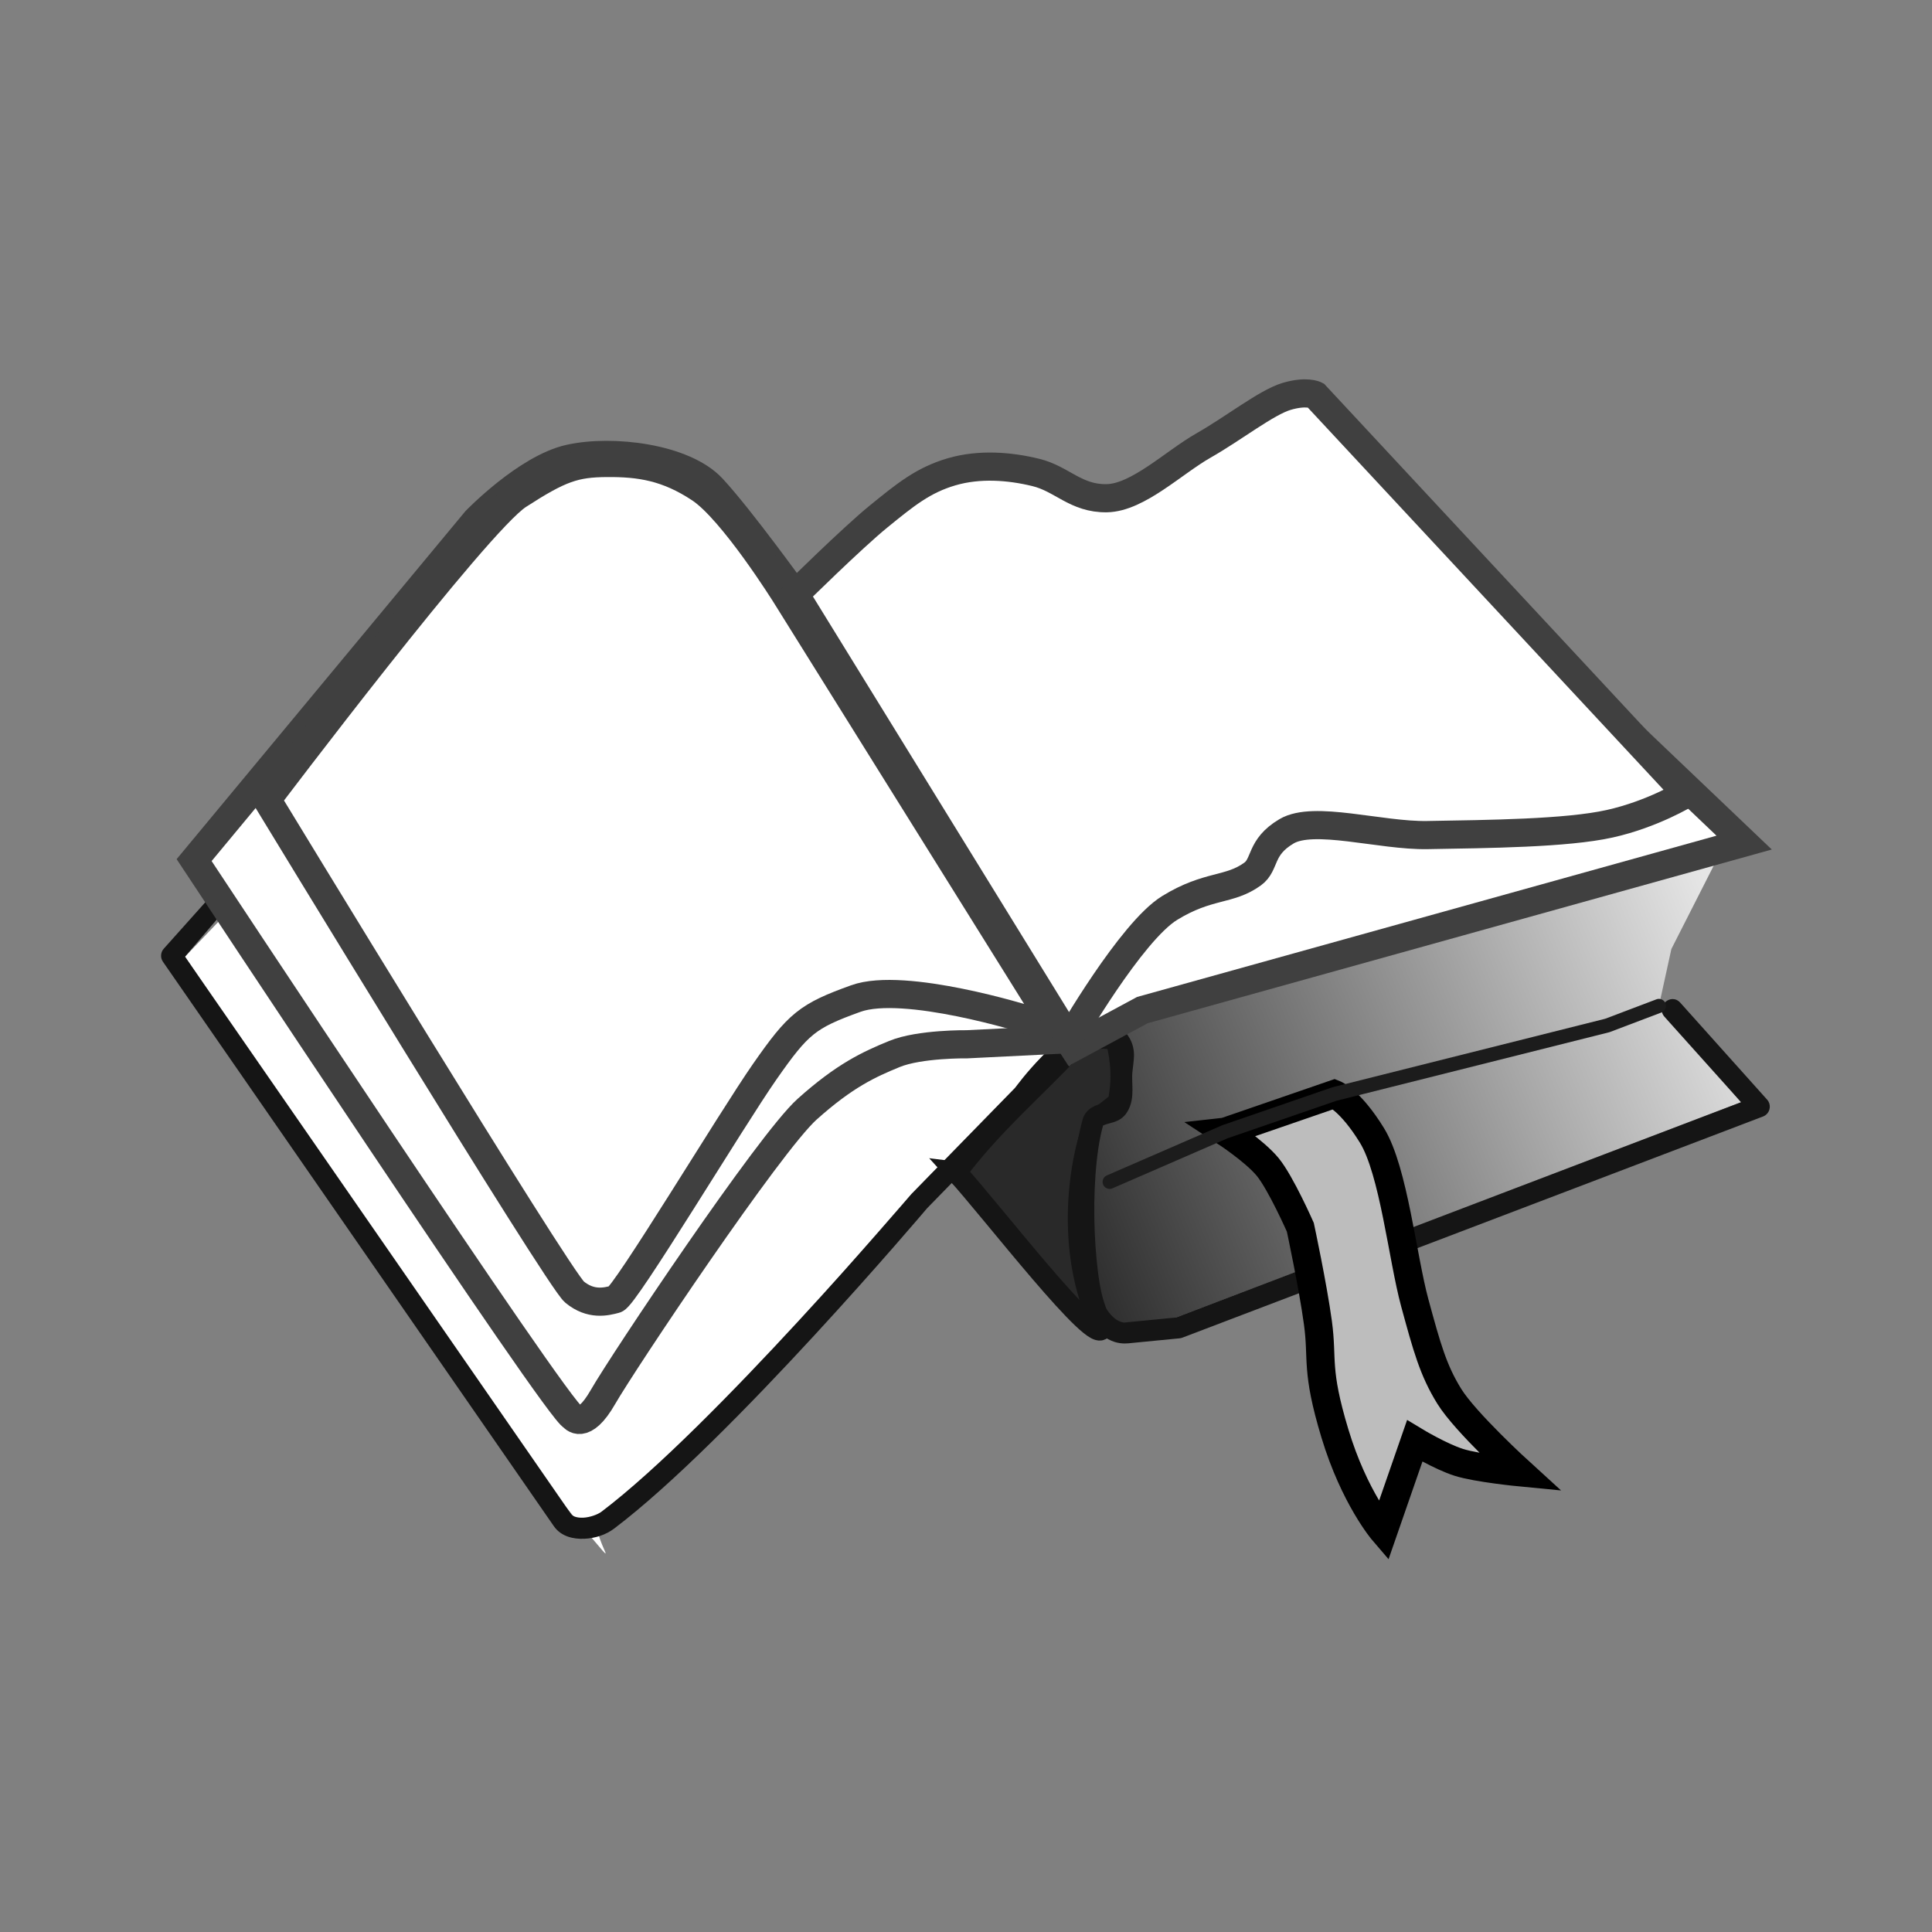 <?xml version="1.0" encoding="UTF-8" standalone="no"?>
<!-- Created with Inkscape (http://www.inkscape.org/) -->

<svg
   xmlns:dc="http://purl.org/dc/elements/1.1/"
   xmlns:cc="http://creativecommons.org/ns#"
   xmlns:rdf="http://www.w3.org/1999/02/22-rdf-syntax-ns#"
   xmlns:svg="http://www.w3.org/2000/svg"
   xmlns="http://www.w3.org/2000/svg"
   xmlns:xlink="http://www.w3.org/1999/xlink"
   xmlns:sodipodi="http://sodipodi.sourceforge.net/DTD/sodipodi-0.dtd"
   xmlns:inkscape="http://www.inkscape.org/namespaces/inkscape"
   width="48"
   height="48"
   viewBox="0 0 48 48"
   version="1.1"
   id="svg8"
   inkscape:version="0.92.2 5c3e80d, 2017-08-06"
   sodipodi:docname="cr3_logo_hc-256x256-src.svg"
   inkscape:export-filename="/home/valex/develop/exp/AndroidApps/u-virxkane-crengine/android/res/drawable-hdpi/cr3_logo_hc.png"
   inkscape:export-xdpi="27"
   inkscape:export-ydpi="27">
  <rect x="0" y="0" width="48" height="48" fill="#808080" stroke="none"/>
  <defs
     id="defs2">
    <linearGradient
       inkscape:collect="always"
       id="linearGradient1260">
      <stop
         style="stop-color:#282828;stop-opacity:1"
         offset="0"
         id="stop1256" />
      <stop
         style="stop-color:#e6e6e6;stop-opacity:1"
         offset="1"
         id="stop1258" />
    </linearGradient>
    <linearGradient
       inkscape:collect="always"
       xlink:href="#linearGradient1260"
       id="linearGradient1262"
       x1="36.584"
       y1="275.543"
       x2="62.565"
       y2="265.086"
       gradientUnits="userSpaceOnUse"
       gradientTransform="translate(2.4e-6)" />
  </defs>
  <sodipodi:namedview
     id="base"
     pagecolor="#ffffff"
     bordercolor="#666666"
     borderopacity="1.0"
     inkscape:pageopacity="0.0"
     inkscape:pageshadow="2"
     inkscape:zoom="1.979899"
     inkscape:cx="26.18569"
     inkscape:cy="14.533543"
     inkscape:document-units="px"
     inkscape:current-layer="layer1"
     showgrid="false"
     units="px"
     inkscape:window-width="1341"
     inkscape:window-height="932"
     inkscape:window-x="1421"
     inkscape:window-y="154"
     inkscape:window-maximized="0" />
  <g
     inkscape:label="Layer 1"
     inkscape:groupmode="layer"
     id="layer1"
     transform="translate(0,-284.3)">
    <g
       id="g836"
       transform="matrix(0.661,0,0,0.661,1.952,133.246)">
      <path
         sodipodi:nodetypes="czzccccccc"
         inkscape:connector-curvature="0"
         id="path1199"
         d="m 4.002,264.481 c 0,0 11.952,17.905 14.566,20.991 2.615,3.085 0.103,0.333 1.228,-0.189 1.125,-0.522 4.677,-4.066 4.677,-4.066 l 6.85,-7.834 3.869,-3.963 2.041,-1.837 -10.303,-16.72 -8.172,-1.808 z"
         style="fill:#ffffff;fill-opacity:1;fill-rule:evenodd;stroke:none;stroke-width:0.265px;stroke-linecap:butt;stroke-linejoin:miter;stroke-opacity:1" />
      <path
         sodipodi:nodetypes="ccccccc"
         inkscape:connector-curvature="0"
         id="path1177"
         d="m 32.993,272.584 c 1.305,1.425 5.313,6.653 5.479,5.847 -1.21,-2.369 -1.073,-5.588 -0.286,-7.768 l 0.886,-0.694 c 0.17,-0.751 0.14,-1.536 -0.065,-2.33 -0.523,-0.217 -1.089,-0.025 -1.62,0.251 -1.464,1.565 -3.046,2.895 -4.393,4.694 z"
         style="fill:#292929;fill-opacity:1;fill-rule:evenodd;stroke:#151515;stroke-width:0.794;stroke-linecap:butt;stroke-linejoin:miter;stroke-miterlimit:4;stroke-dasharray:none;stroke-opacity:1" />
      <path
         sodipodi:nodetypes="cccccccccccc"
         inkscape:connector-curvature="0"
         id="path1254"
         d="m 39.274,266.871 22.662,-6.748 -2.068,4.07 -0.468,2.138 3.088,3.621 -21.238,8.092 -1.826,0.499 -1.055,-0.835 -0.618,-2.856 0.435,-4.187 0.886,-0.694 -0.132,-2.764"
         style="fill:url(#linearGradient1262);fill-opacity:1;fill-rule:evenodd;stroke:none;stroke-width:0.529;stroke-linecap:butt;stroke-linejoin:miter;stroke-miterlimit:4;stroke-dasharray:none;stroke-opacity:1" />
      <path
         sodipodi:nodetypes="cccccsccccsccccccccccccccccccccccccccccccccscccccccccsccccc"
         inkscape:connector-curvature="0"
         id="path19"
         d="m 5.147,262.214 c -0.18,0.035 -0.308,0.136 -0.385,0.224 l -1.558,1.742 c -0.124,0.136 -0.138,0.34 -0.033,0.492 0,0 10.815,15.62 14.693,21.215 0.272,0.392 0.74,0.492 1.148,0.473 0.409,-0.019 0.808,-0.147 1.119,-0.383 4.373,-3.307 11.73,-12.001 11.762,-12.039 l 3.873,-3.969 c 0.014,-0.014 0.027,-0.029 0.039,-0.045 0,0 0.41,-0.566 0.971,-1.137 0.561,-0.57 1.299,-1.091 1.701,-1.109 0.05,-0.002 0.266,0.131 0.346,0.271 0.049,0.086 0.056,0.131 0.053,0.25 -0.003,0.119 -0.031,0.303 -0.055,0.557 -0.028,0.29 -8.9e-5,0.543 0,0.738 9e-5,0.196 -0.023,0.315 -0.082,0.408 0.017,-0.026 -0.078,0.04 -0.287,0.102 -0.105,0.031 -0.228,0.065 -0.361,0.143 -0.134,0.078 -0.286,0.228 -0.344,0.428 -0.333,1.156 -0.406,2.795 -0.346,4.275 0.03,0.74 0.096,1.437 0.189,2.01 0.094,0.573 0.181,0.998 0.396,1.32 0.302,0.452 0.655,0.684 0.945,0.779 0.29,0.096 0.553,0.051 0.553,0.051 l -0.041,0.006 1.936,-0.189 c 0.035,-0.003 0.07,-0.011 0.104,-0.023 l 21.828,-8.314 c 0.261,-0.099 0.341,-0.429 0.154,-0.637 l -3.26,-3.639 c -0.354,-0.395 -0.946,0.137 -0.592,0.531 l 2.875,3.207 -21.238,8.092 -1.885,0.184 c -0.014,10e-4 -0.027,0.003 -0.041,0.006 0,0 -0.021,0.013 -0.145,-0.027 -0.124,-0.041 -0.314,-0.139 -0.531,-0.465 -0.044,-0.067 -0.189,-0.478 -0.275,-1.008 -0.087,-0.53 -0.15,-1.203 -0.18,-1.916 -0.058,-1.415 0.036,-3.001 0.314,-3.99 0.028,-0.014 0.084,-0.037 0.17,-0.062 0.188,-0.056 0.516,-0.098 0.73,-0.434 0.179,-0.281 0.205,-0.583 0.205,-0.836 -1.15e-4,-0.253 -0.022,-0.474 -0.004,-0.662 0.021,-0.225 0.056,-0.41 0.061,-0.615 0.005,-0.205 -0.034,-0.442 -0.156,-0.658 -0.2,-0.354 -0.555,-0.698 -1.072,-0.674 -0.873,0.04 -1.624,0.726 -2.232,1.346 -0.59,0.6 -0.989,1.153 -1.016,1.189 l -3.869,3.963 c -0.007,0.006 -0.013,0.013 -0.02,0.019 0,0 -7.467,8.776 -11.652,11.941 -0.141,0.106 -0.432,0.211 -0.68,0.223 -0.248,0.012 -0.406,-0.057 -0.457,-0.131 -3.83,-5.526 -14.255,-20.581 -14.514,-20.955 l 1.265,-1.48 c 0.234,-0.251 0.309,-0.603 0.037,-0.761 z"
         style="color:#000000;font-style:normal;font-variant:normal;font-weight:normal;font-stretch:normal;font-size:medium;line-height:normal;font-family:sans-serif;font-variant-ligatures:normal;font-variant-position:normal;font-variant-caps:normal;font-variant-numeric:normal;font-variant-alternates:normal;font-feature-settings:normal;text-indent:0;text-align:start;text-decoration:none;text-decoration-line:none;text-decoration-style:solid;text-decoration-color:#000000;letter-spacing:normal;word-spacing:normal;text-transform:none;writing-mode:lr-tb;direction:ltr;text-orientation:mixed;dominant-baseline:auto;baseline-shift:baseline;text-anchor:start;white-space:normal;shape-padding:0;clip-rule:nonzero;display:inline;overflow:visible;visibility:visible;opacity:1;isolation:auto;mix-blend-mode:normal;color-interpolation:sRGB;color-interpolation-filters:linearRGB;solid-color:#000000;solid-opacity:1;vector-effect:none;fill:#151515;fill-opacity:1;fill-rule:evenodd;stroke:none;stroke-width:0.794;stroke-linecap:round;stroke-linejoin:round;stroke-miterlimit:4;stroke-dasharray:none;stroke-dashoffset:0;stroke-opacity:1;color-rendering:auto;image-rendering:auto;shape-rendering:auto;text-rendering:auto;enable-background:accumulate" />
      <path
         sodipodi:nodetypes="cszzzccczzcc"
         inkscape:connector-curvature="0"
         id="path1179"
         d="m 4.343,260.852 c 0,0 13.788,20.889 14.232,20.921 0,0 0.387,0.566 1.136,-0.742 0.749,-1.308 6.252,-9.542 7.672,-10.816 1.419,-1.273 2.335,-1.687 3.282,-2.076 0.947,-0.389 2.73,-0.365 2.73,-0.365 l 3.839,-0.19 -10.303,-16.72 c 0,0 -2.055,-2.854 -3.112,-3.992 -1.057,-1.138 -3.751,-1.473 -5.369,-1.111 -1.618,0.362 -3.516,2.329 -3.516,2.329 z"
         style="fill:#ffffff;fill-opacity:1;fill-rule:evenodd;stroke:#404040;stroke-width:1.058;stroke-linecap:butt;stroke-linejoin:miter;stroke-miterlimit:4;stroke-dasharray:none;stroke-opacity:1" />
      <path
         sodipodi:nodetypes="cccccccc"
         inkscape:connector-curvature="0"
         id="path1240"
         d="m 39.983,266.49 22.62,-6.296 -15.119,-14.41 -7.256,5.149 -8.594,1.166 -3.166,2.005 8.919,13.786 z"
         style="fill:#ffffff;fill-opacity:1;fill-rule:evenodd;stroke:#404040;stroke-width:1.058;stroke-linecap:butt;stroke-linejoin:miter;stroke-miterlimit:4;stroke-dasharray:none;stroke-opacity:1" />
      <path
         sodipodi:nodetypes="czzzzccczzzc"
         inkscape:connector-curvature="0"
         id="path1181"
         d="m 7.083,258.58 c 0,0 10.947,18.007 11.559,18.508 0.613,0.502 1.179,0.364 1.537,0.267 0.358,-0.096 4.349,-6.742 5.613,-8.553 1.264,-1.81 1.599,-2.09 3.423,-2.747 1.825,-0.657 6.449,0.793 6.449,0.793 l 1.041,0.279 -10.125,-16.231 c 0,0 -1.987,-3.185 -3.222,-4.005 -1.236,-0.82 -2.265,-0.974 -3.49,-0.966 -1.225,0.008 -1.77,0.195 -3.34,1.209 -1.57,1.014 -9.445,11.445 -9.445,11.445 z"
         style="fill:#ffffff;fill-opacity:1;fill-rule:evenodd;stroke:#404040;stroke-width:1.058;stroke-linecap:butt;stroke-linejoin:miter;stroke-miterlimit:4;stroke-dasharray:none;stroke-opacity:1" />
      <path
         sodipodi:nodetypes="cczzzczcczzczc"
         inkscape:connector-curvature="0"
         id="path1215"
         d="m 43.089,271.061 4.11,-1.417 c 0,0 0.604,0.235 1.417,1.559 0.813,1.324 1.149,4.603 1.606,6.284 0.458,1.681 0.692,2.539 1.299,3.52 0.607,0.981 2.669,2.858 2.669,2.858 0,0 -1.62,-0.156 -2.315,-0.378 -0.695,-0.222 -1.654,-0.803 -1.654,-0.803 l -1.181,3.402 c 0,0 -1.088,-1.266 -1.819,-3.685 -0.731,-2.419 -0.447,-2.756 -0.638,-4.158 -0.191,-1.402 -0.661,-3.591 -0.661,-3.591 0,0 -0.735,-1.668 -1.228,-2.268 -0.494,-0.599 -1.606,-1.323 -1.606,-1.323 z"
         style="fill:#bdbdbd;fill-opacity:1;fill-rule:evenodd;stroke:#000000;stroke-width:1.058;stroke-linecap:butt;stroke-linejoin:miter;stroke-miterlimit:4;stroke-dasharray:none;stroke-opacity:1" />
      <path
         sodipodi:nodetypes="czszzzzcczszszcc"
         inkscape:connector-curvature="0"
         id="path1225"
         d="m 26.931,250.863 c 0,0 2.142,-2.116 3.142,-2.929 1,-0.813 1.671,-1.364 2.74,-1.677 1.043,-0.305 2.176,-0.218 3.166,0.024 0.99,0.241 1.504,0.989 2.669,0.969 1.166,-0.021 2.513,-1.345 3.638,-1.984 1.125,-0.639 2.366,-1.619 3.118,-1.843 0.752,-0.223 1.087,-0.047 1.087,-0.047 L 60.429,258.352 c 0,0 -1.261,0.774 -2.882,1.134 -1.621,0.36 -4.563,0.385 -6.851,0.425 -1.764,0.031 -4.266,-0.749 -5.292,-0.142 -1.026,0.607 -0.774,1.242 -1.276,1.606 -0.878,0.637 -1.665,0.383 -3.118,1.276 -1.453,0.893 -3.776,4.932 -3.776,4.932 z"
         style="fill:#ffffff;fill-opacity:1;fill-rule:evenodd;stroke:#404040;stroke-width:1.058;stroke-linecap:butt;stroke-linejoin:miter;stroke-miterlimit:4;stroke-dasharray:none;stroke-opacity:1" />
      <path
         inkscape:connector-curvature="0"
         id="path1272"
         d="m 38.754,272.946 4.335,-1.884 4.11,-1.417 10.263,-2.578 1.938,-0.735"
         style="fill:none;fill-rule:evenodd;stroke:#1c1c1c;stroke-width:0.529;stroke-linecap:round;stroke-linejoin:round;stroke-miterlimit:4;stroke-dasharray:none;stroke-opacity:1" />
    </g>
  </g>
</svg>
